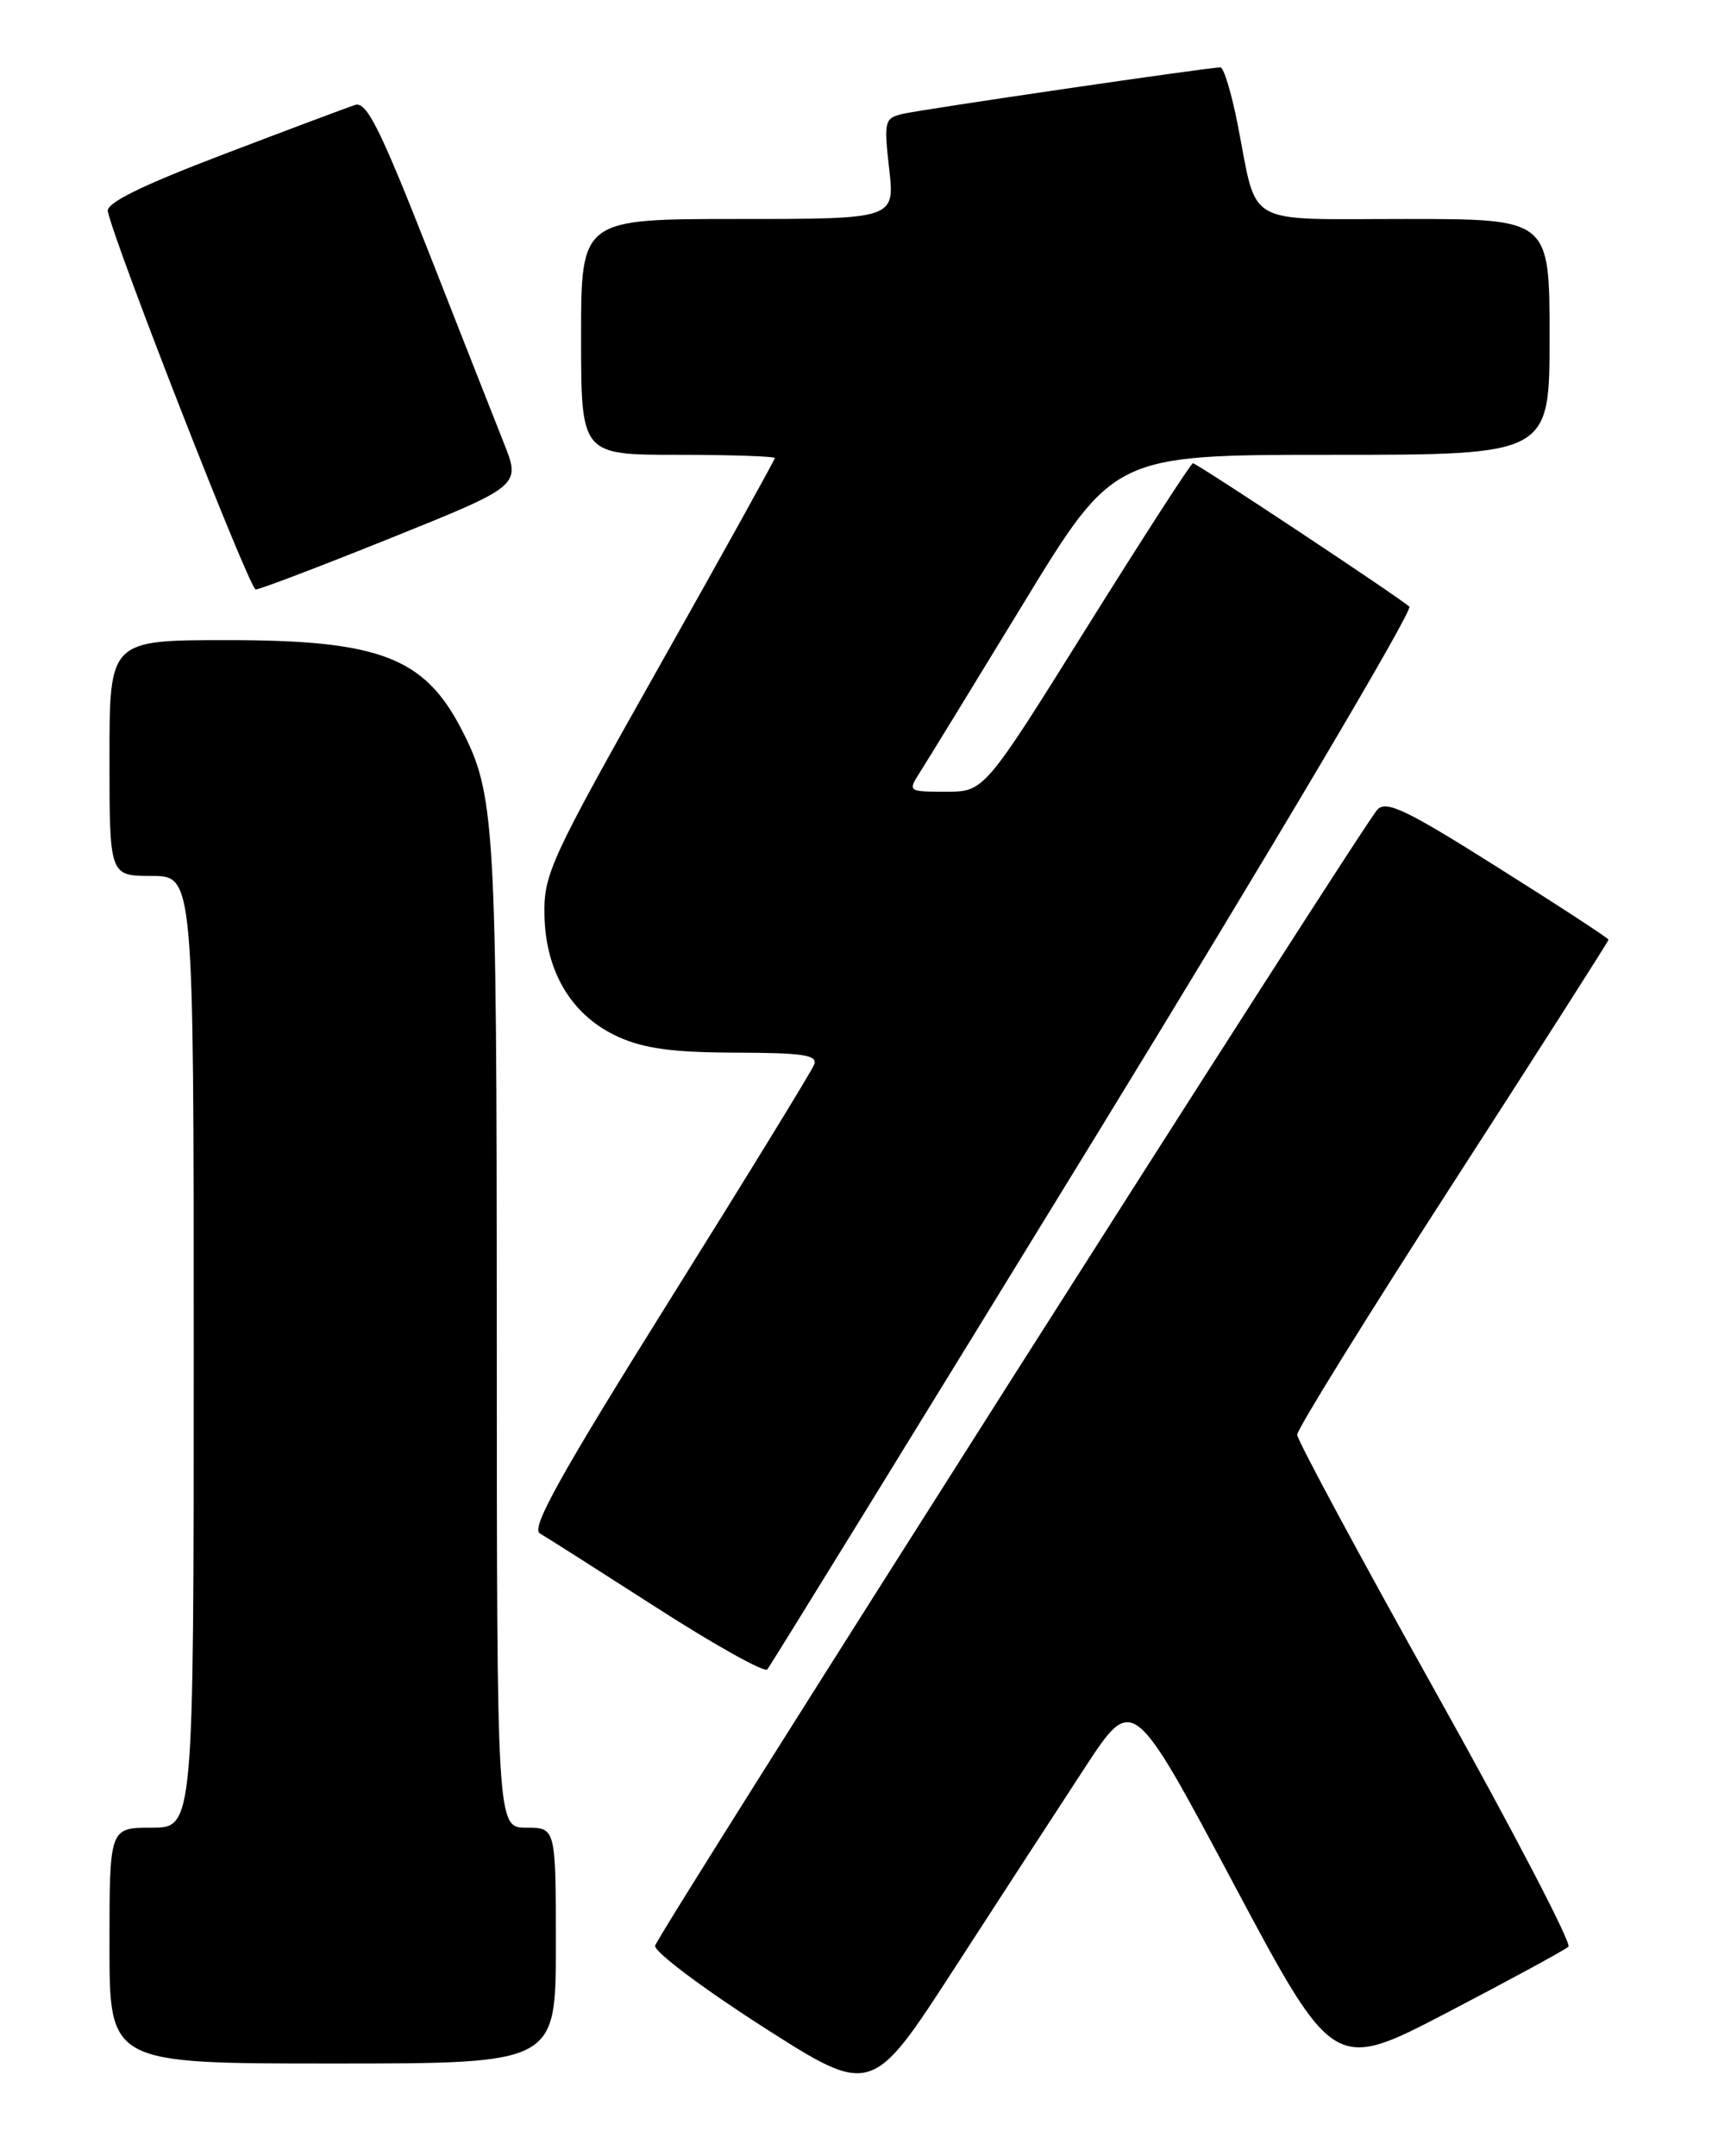 <?xml version="1.0" encoding="UTF-8" standalone="no"?>
<!DOCTYPE svg PUBLIC "-//W3C//DTD SVG 1.1//EN" "http://www.w3.org/Graphics/SVG/1.1/DTD/svg11.dtd" >
<svg xmlns="http://www.w3.org/2000/svg" xmlns:xlink="http://www.w3.org/1999/xlink" version="1.1" viewBox="0 0 204 256">
 <g >
 <path fill="currentColor"
d=" M 128.84 209.84 C 134.51 201.19 134.51 201.19 146.44 223.58 C 158.38 245.98 158.38 245.98 171.94 238.90 C 179.40 235.01 185.83 231.51 186.24 231.13 C 186.64 230.74 179.57 217.17 170.51 200.96 C 161.46 184.76 154.04 170.98 154.03 170.35 C 154.01 169.72 162.32 156.31 172.50 140.54 C 182.68 124.77 191.00 111.74 191.00 111.57 C 191.00 111.40 185.11 107.55 177.90 103.02 C 167.00 96.14 164.60 94.99 163.55 96.13 C 161.66 98.18 78.12 229.57 77.79 231.01 C 77.63 231.69 83.35 236.00 90.49 240.58 C 103.49 248.90 103.49 248.90 113.33 233.70 C 118.74 225.34 125.72 214.61 128.84 209.84 Z  M 66.00 231.00 C 66.00 217.00 66.00 217.00 62.50 217.00 C 59.00 217.00 59.00 217.00 58.99 158.25 C 58.98 97.37 58.79 94.27 54.75 86.50 C 50.35 78.03 44.98 76.00 27.03 76.00 C 13.00 76.00 13.00 76.00 13.00 90.00 C 13.00 104.00 13.00 104.00 18.00 104.00 C 23.00 104.00 23.00 104.00 23.00 160.50 C 23.00 217.00 23.00 217.00 18.00 217.00 C 13.00 217.00 13.00 217.00 13.00 231.00 C 13.00 245.00 13.00 245.00 39.50 245.00 C 66.00 245.00 66.00 245.00 66.00 231.00 Z  M 129.96 135.15 C 150.99 100.85 167.81 72.45 167.35 72.03 C 166.06 70.86 142.12 55.00 141.65 55.00 C 141.42 55.00 135.75 63.78 129.05 74.50 C 116.87 94.00 116.87 94.00 112.32 94.00 C 107.84 94.00 107.79 93.96 109.20 91.75 C 109.99 90.51 115.51 81.51 121.46 71.75 C 132.27 54.00 132.27 54.00 158.14 54.00 C 184.00 54.00 184.00 54.00 184.00 40.00 C 184.00 26.00 184.00 26.00 166.98 26.00 C 147.43 26.00 149.38 27.09 146.96 14.75 C 146.23 11.04 145.31 8.00 144.91 8.00 C 143.52 8.00 109.48 12.98 107.20 13.52 C 105.03 14.03 104.94 14.37 105.58 20.03 C 106.26 26.00 106.26 26.00 87.63 26.00 C 69.00 26.00 69.00 26.00 69.00 40.00 C 69.00 54.00 69.00 54.00 80.50 54.00 C 86.83 54.00 92.00 54.18 92.00 54.39 C 92.00 54.60 85.82 65.74 78.27 79.14 C 65.32 102.11 64.55 103.79 64.65 108.68 C 64.79 115.45 67.92 120.61 73.40 123.10 C 76.50 124.50 79.92 124.96 87.36 124.98 C 95.36 125.00 97.11 125.26 96.68 126.39 C 96.39 127.15 88.62 139.81 79.42 154.52 C 66.52 175.15 63.02 181.44 64.10 182.06 C 64.87 182.50 71.12 186.48 77.99 190.89 C 84.86 195.31 90.76 198.60 91.11 198.21 C 91.45 197.82 108.93 169.44 129.96 135.15 Z  M 46.53 63.83 C 61.84 57.66 61.84 57.66 59.82 52.58 C 58.71 49.79 54.66 39.49 50.82 29.71 C 45.11 15.20 43.52 12.02 42.16 12.46 C 41.25 12.76 34.20 15.40 26.50 18.34 C 16.76 22.05 12.59 24.11 12.80 25.09 C 13.68 29.19 29.63 69.97 30.36 69.99 C 30.83 69.99 38.11 67.22 46.53 63.83 Z "/>
</g>
</svg>